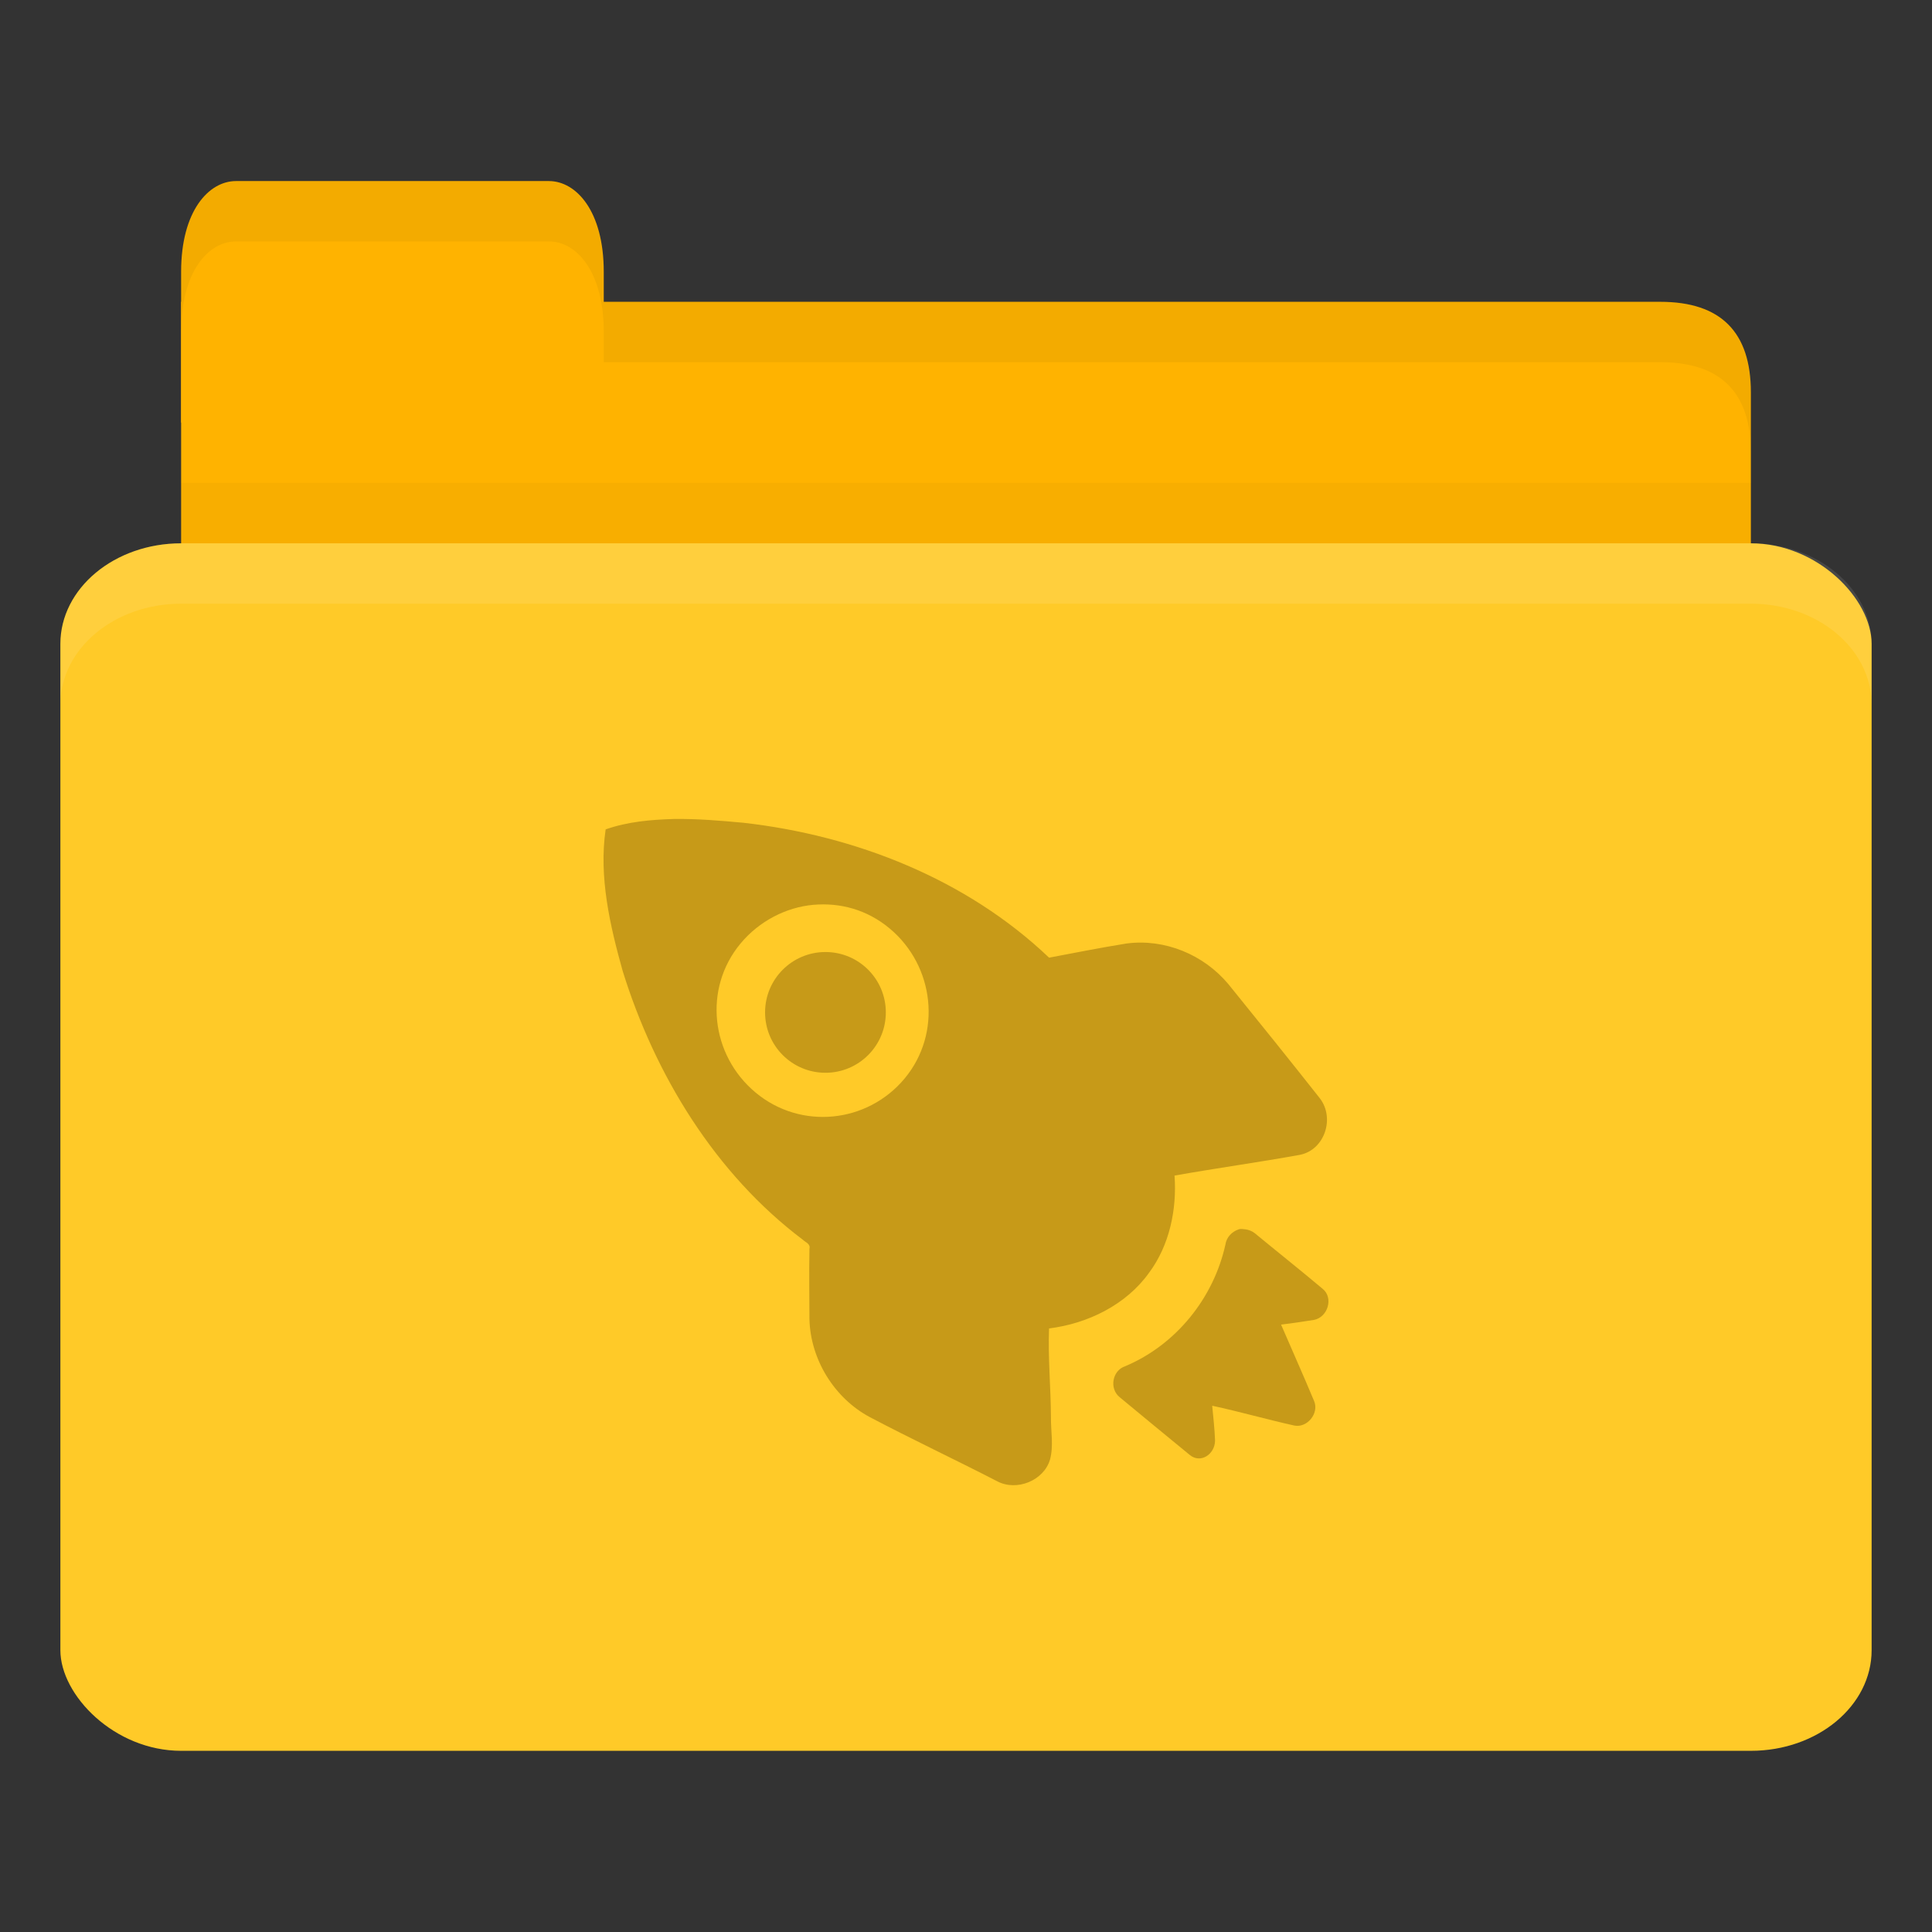 <!-- Created with Inkscape (http://www.inkscape.org/) -->
<svg xmlns="http://www.w3.org/2000/svg" viewBox="0 0 64 64">
 <rect x="0" y="0" width="64" height="64" fill="#333333" stroke="none"/>
 <g transform="translate(0,-988.362)">
  <path d="m 8 998.36 47 0 c 2 0 3 1 3 2.999 l 0 6.998 c 0 1.108 -0.947 1 -2 1 l -48 0 c -1.053 0 -2 -0.892 -2 -2 l 0 -8.998 z" style="fill:#ffb300;fill-opacity:1;stroke:none"/>
  <path d="m 6 1004.36 0 5 52 0 0 -5 z" style="fill:#000;opacity:0.03;fill-opacity:1;stroke:none"/>
  <path d="m 6 1002.36 0 -5 c 0 -2 0.909 -3 1.818 -3 l 10.364 0 c 0.909 0 1.818 1 1.818 3 l 0 5 z" style="fill:#ffb300;fill-opacity:1;stroke:none"/>
  <rect width="60" height="40" x="2" y="1006.36" rx="4" ry="3.333" style="fill:#ffca28;fill-opacity:1;stroke:none"/>
  <path d="m 6 1006.36 c -2.216 0 -4 1.497 -4 3.344 l 0 2 c 0 -1.847 1.784 -3.344 4 -3.344 l 52 0 c 2.216 0 4 1.497 4 3.344 l 0 -2 c 0 -1.847 -1.784 -3.344 -4 -3.344 l -52 0 z" style="fill:#fff;opacity:0.1;fill-opacity:1;stroke:none"/>
  <path d="m 20 998.36 0 2 2 0 33 0 c 2 0 3 1 3 3 l 0 -2 c 0 -1.999 -1 -3 -3 -3 l -33 0 z" style="fill:#000;opacity:0.05;fill-opacity:1;stroke:none"/>
  <path d="m 7.813 994.36 c -0.909 0 -1.813 1 -1.813 3 l 0 2 c 0 -2 0.903 -3 1.813 -3 l 10.375 0 c 0.909 0 1.813 1 1.813 3 l 0 -2 c 0 -2 -0.903 -3 -1.813 -3 l -10.375 0 z" style="fill:#000;opacity:0.05;fill-opacity:1;stroke:none"/>
  <path d="m 22.313 27.13 c -0.771 0.024 -1.516 0.089 -2.25 0.344 c -0.231 1.565 0.143 3.188 0.563 4.688 c 1.067 3.44 3.063 6.716 5.969 8.906 c 0.107 0.102 0.258 0.13 0.219 0.313 c -0.015 0.762 -0.002 1.548 0 2.313 c 0.031 1.336 0.821 2.62 2 3.25 c 1.399 0.737 2.81 1.398 4.219 2.125 c 0.648 0.344 1.546 -0.024 1.75 -0.719 c 0.124 -0.457 0.025 -0.94 0.031 -1.406 c -0.005 -0.982 -0.101 -1.968 -0.063 -2.938 c 1.282 -0.158 2.556 -0.784 3.313 -1.844 c 0.674 -0.904 0.926 -2.094 0.844 -3.219 c 1.371 -0.245 2.782 -0.439 4.156 -0.688 c 0.814 -0.164 1.166 -1.212 0.656 -1.875 c -1 -1.268 -2.01 -2.522 -3.03 -3.781 c -0.821 -0.981 -2.11 -1.511 -3.375 -1.344 c -0.858 0.138 -1.716 0.309 -2.563 0.469 c -2.733 -2.605 -6.417 -4.049 -10.125 -4.469 c -0.761 -0.07 -1.542 -0.137 -2.313 -0.125 z m 4.625 2.844 c 0.896 -0.08 1.786 0.16 2.531 0.781 c 1.491 1.242 1.741 3.477 0.5 4.969 c -1.241 1.492 -3.447 1.711 -4.938 0.469 c -1.491 -1.242 -1.741 -3.445 -0.5 -4.938 c 0.621 -0.746 1.511 -1.199 2.406 -1.281 z m 0.406 1.563 c -1.105 0 -2 0.895 -2 2 c 0 1.105 0.895 2 2 2 c 1.105 0 2 -0.895 2 -2 c 0 -1.105 -0.895 -2 -2 -2 z m 13.688 9.188 c -0.217 0.069 -0.404 0.259 -0.438 0.5 c -0.391 1.778 -1.639 3.323 -3.313 4.03 c -0.436 0.138 -0.545 0.745 -0.188 1.031 c 0.734 0.612 1.575 1.298 2.313 1.906 c 0.359 0.305 0.838 -0.013 0.844 -0.469 c -0.012 -0.373 -0.06 -0.788 -0.094 -1.156 c 0.914 0.196 1.814 0.456 2.719 0.656 c 0.426 0.088 0.83 -0.406 0.656 -0.813 c -0.358 -0.858 -0.726 -1.677 -1.094 -2.531 c 0.37 -0.044 0.725 -0.098 1.094 -0.156 c 0.456 -0.09 0.653 -0.734 0.281 -1.031 c -0.739 -0.622 -1.502 -1.227 -2.25 -1.844 c -0.088 -0.07 -0.21 -0.115 -0.313 -0.125 c -0.077 -0.007 -0.146 -0.023 -0.219 0 z" transform="translate(0,988.362)" style="fill:#c79a18;opacity:1;fill-opacity:1;stroke:none;fill-rule:nonzero"/>
 </g>
</svg>
